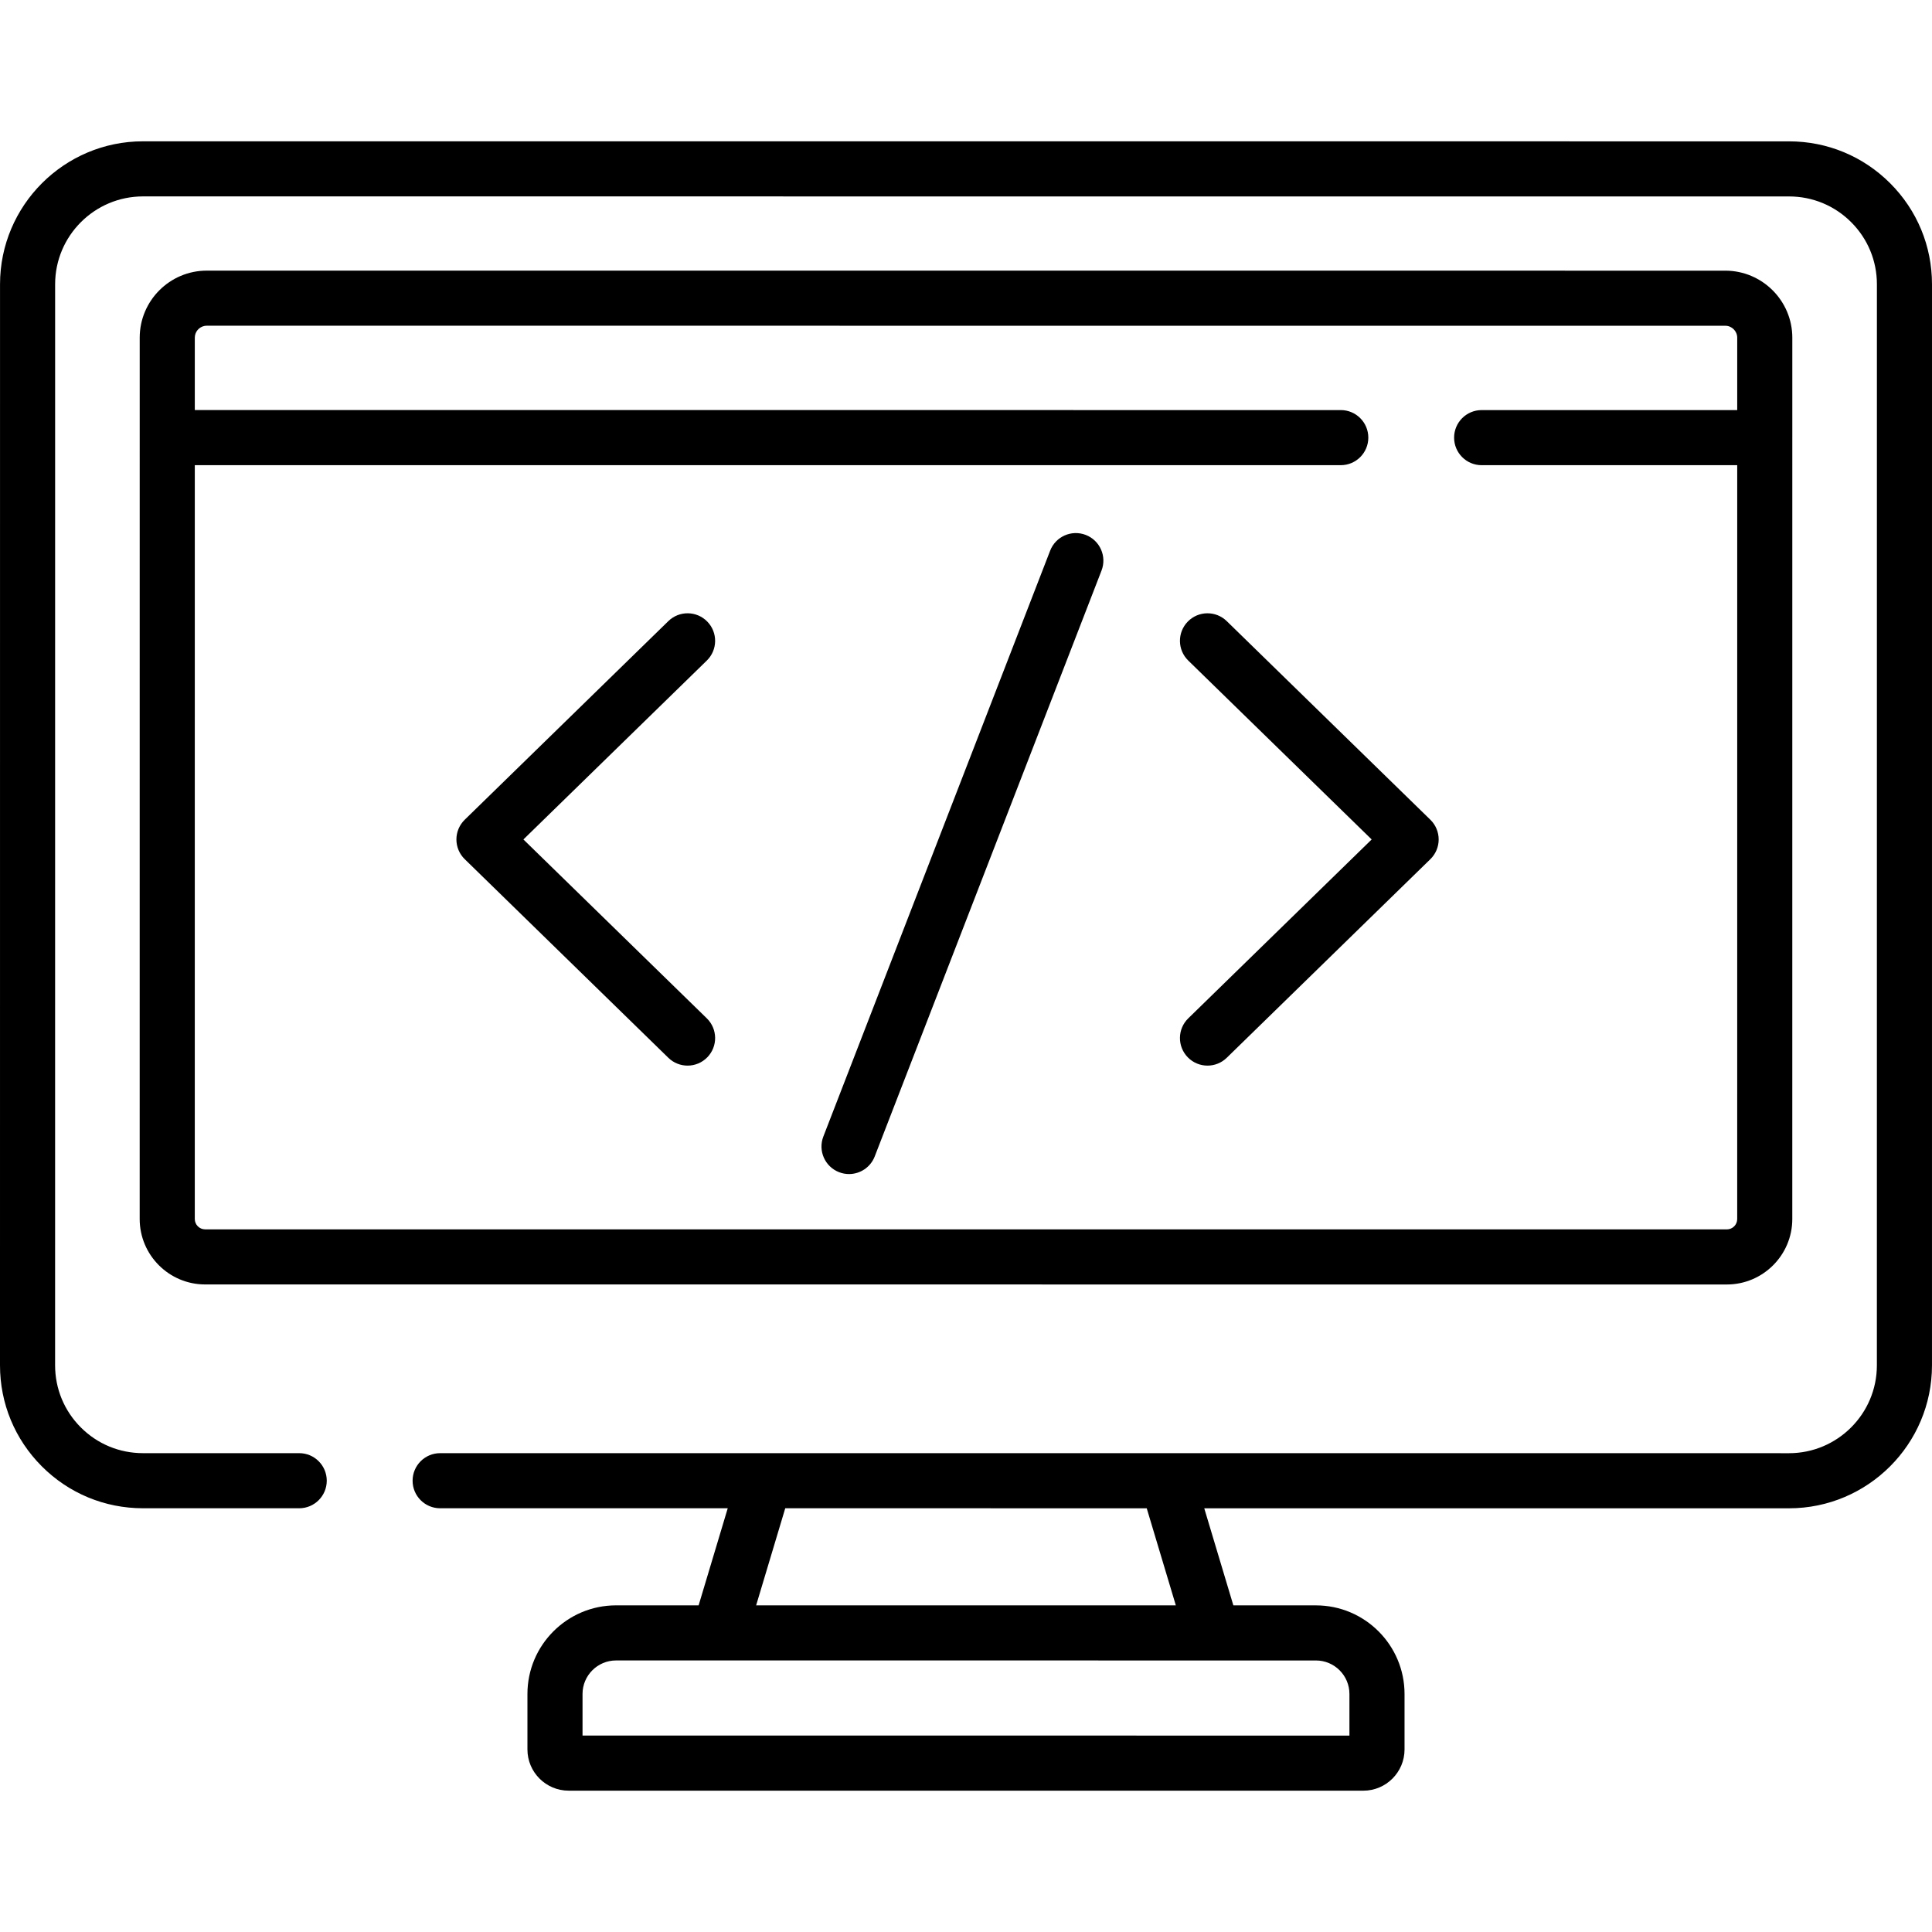 <?xml version="1.0" encoding="iso-8859-1"?>
<!-- Generator: Adobe Illustrator 19.0.0, SVG Export Plug-In . SVG Version: 6.00 Build 0)  -->
<svg version="1.1" id="Capa_1" xmlns="http://www.w3.org/2000/svg" xmlns:xlink="http://www.w3.org/1999/xlink" x="0px" y="0px"
	 viewBox="0 0 512 512" style="enable-background:new 0 0 512 512;" xml:space="preserve">
<g>
	<g>
		<path d="M187.314,269.873l-48.604-47.41l48.604-47.409c2.885-2.815,2.942-7.438,0.128-10.324
			c-2.815-2.887-7.437-2.945-10.324-0.128l-53.962,52.635c-1.408,1.374-2.203,3.258-2.203,5.226s0.795,3.852,2.203,5.226
			l53.962,52.636c1.42,1.385,3.26,2.075,5.097,2.075c1.899,0,3.797-0.736,5.227-2.203
			C190.257,277.311,190.2,272.689,187.314,269.873z"/>
	</g>
</g>
<g>
	<g>
		<path d="M379.06,217.238l-53.963-52.636c-2.889-2.816-7.511-2.758-10.324,0.129c-2.815,2.887-2.758,7.508,0.128,10.324
			l48.605,47.409l-48.605,47.409c-2.886,2.816-2.943,7.438-0.128,10.324c1.431,1.467,3.328,2.203,5.227,2.203
			c1.837,0,3.677-0.69,5.097-2.074l53.963-52.636c1.408-1.374,2.203-3.258,2.203-5.226
			C381.263,220.496,380.468,218.611,379.06,217.238z"/>
	</g>
</g>
<g>
	<g>
		<path d="M287.743,141.765c-3.764-1.458-7.99,0.413-9.444,4.173l-60.105,155.26c-1.455,3.76,0.413,7.988,4.172,9.444
			c0.867,0.336,1.758,0.494,2.634,0.494c2.928,0,5.69-1.773,6.81-4.667l60.105-155.26
			C293.371,147.448,291.503,143.221,287.743,141.765z"/>
	</g>
</g>
<g>
	<g>
		<path d="M500.905,48.556c-7.156-7.156-16.67-11.097-26.79-11.097L37.894,37.45c-0.001,0,0,0-0.001,0
			c-20.889,0-37.885,16.995-37.886,37.885L0,361.816c-0.001,10.12,3.94,19.634,11.095,26.79c7.156,7.156,16.67,11.097,26.79,11.097
			l41.407,0.001c4.032,0,7.301-3.269,7.301-7.301s-3.268-7.301-7.301-7.301l-41.407-0.001c-6.22,0-12.067-2.422-16.464-6.821
			c-4.398-4.398-6.82-10.245-6.82-16.465l0.007-286.483c0.001-12.838,10.447-23.283,23.286-23.283l436.221,0.01
			c6.22,0,12.067,2.423,16.464,6.821c4.398,4.398,6.82,10.245,6.82,16.465l-0.007,286.483
			c-0.001,12.839-10.447,23.285-23.286,23.285l-164.78-0.004h-0.001l-106.659-0.003c-0.001,0-0.002,0-0.003,0l-86.021-0.002
			c-4.032,0-7.301,3.269-7.301,7.301s3.268,7.301,7.301,7.301l76.214,0.002l-7.715,25.73l-21.884-0.001
			c-12.947,0-23.481,10.533-23.481,23.48v14.712c0,6.019,4.897,10.916,10.916,10.916l210.607,0.005
			c6.016,0,10.914-4.896,10.917-10.916v-14.712c0-12.947-10.533-23.48-23.48-23.48l-21.884-0.001l-7.715-25.73l154.971,0.004
			c20.889,0,37.886-16.995,37.887-37.885L512,75.346C512.001,65.226,508.06,55.711,500.905,48.556z M208.098,399.707l90.816,0.002
			h4.979l7.714,25.73l-111.223-0.003L208.098,399.707z M348.734,440.042c4.896,0,8.879,3.983,8.879,8.879v11.027l-203.237-0.005
			v-11.027c0-4.896,3.983-8.879,8.88-8.879c0.001,0,0,0,0.001,0L348.734,440.042z"/>
	</g>
</g>
<g>
	<g>
		<path d="M457.211,71.729l-402.414-0.01c-9.799,0-17.772,7.972-17.773,17.772l-0.006,233.554c0,9.564,7.782,17.347,17.348,17.348
			l403.264,0.01c9.565,0,17.347-7.783,17.347-17.348l0.005-207.061c0-0.004,0.001-0.009,0.001-0.013V89.502
			C474.983,79.701,467.01,71.729,457.211,71.729z M460.382,108.68l-67.729-0.002c-4.032,0-7.301,3.269-7.301,7.301
			s3.268,7.301,7.301,7.301l67.728,0.002l-0.005,199.774c0,1.514-1.232,2.746-2.746,2.746l-403.263-0.01
			c-1.516-0.002-2.748-1.234-2.748-2.748l0.005-199.774l303.693,0.007c4.031,0,7.301-3.269,7.301-7.301
			c0-4.032-3.268-7.301-7.301-7.301l-303.693-0.006V89.492c0-1.531,1.089-2.812,2.534-3.108c0.206-0.042,0.42-0.065,0.639-0.065
			l402.413,0.01c1.749,0,3.172,1.423,3.172,3.172V108.68z"/>
	</g>
</g>
<g>
</g>
<g>
</g>
<g>
</g>
<g>
</g>
<g>
</g>
<g>
</g>
<g>
</g>
<g>
</g>
<g>
</g>
<g>
</g>
<g>
</g>
<g>
</g>
<g>
</g>
<g>
</g>
<g>
</g>
</svg>
